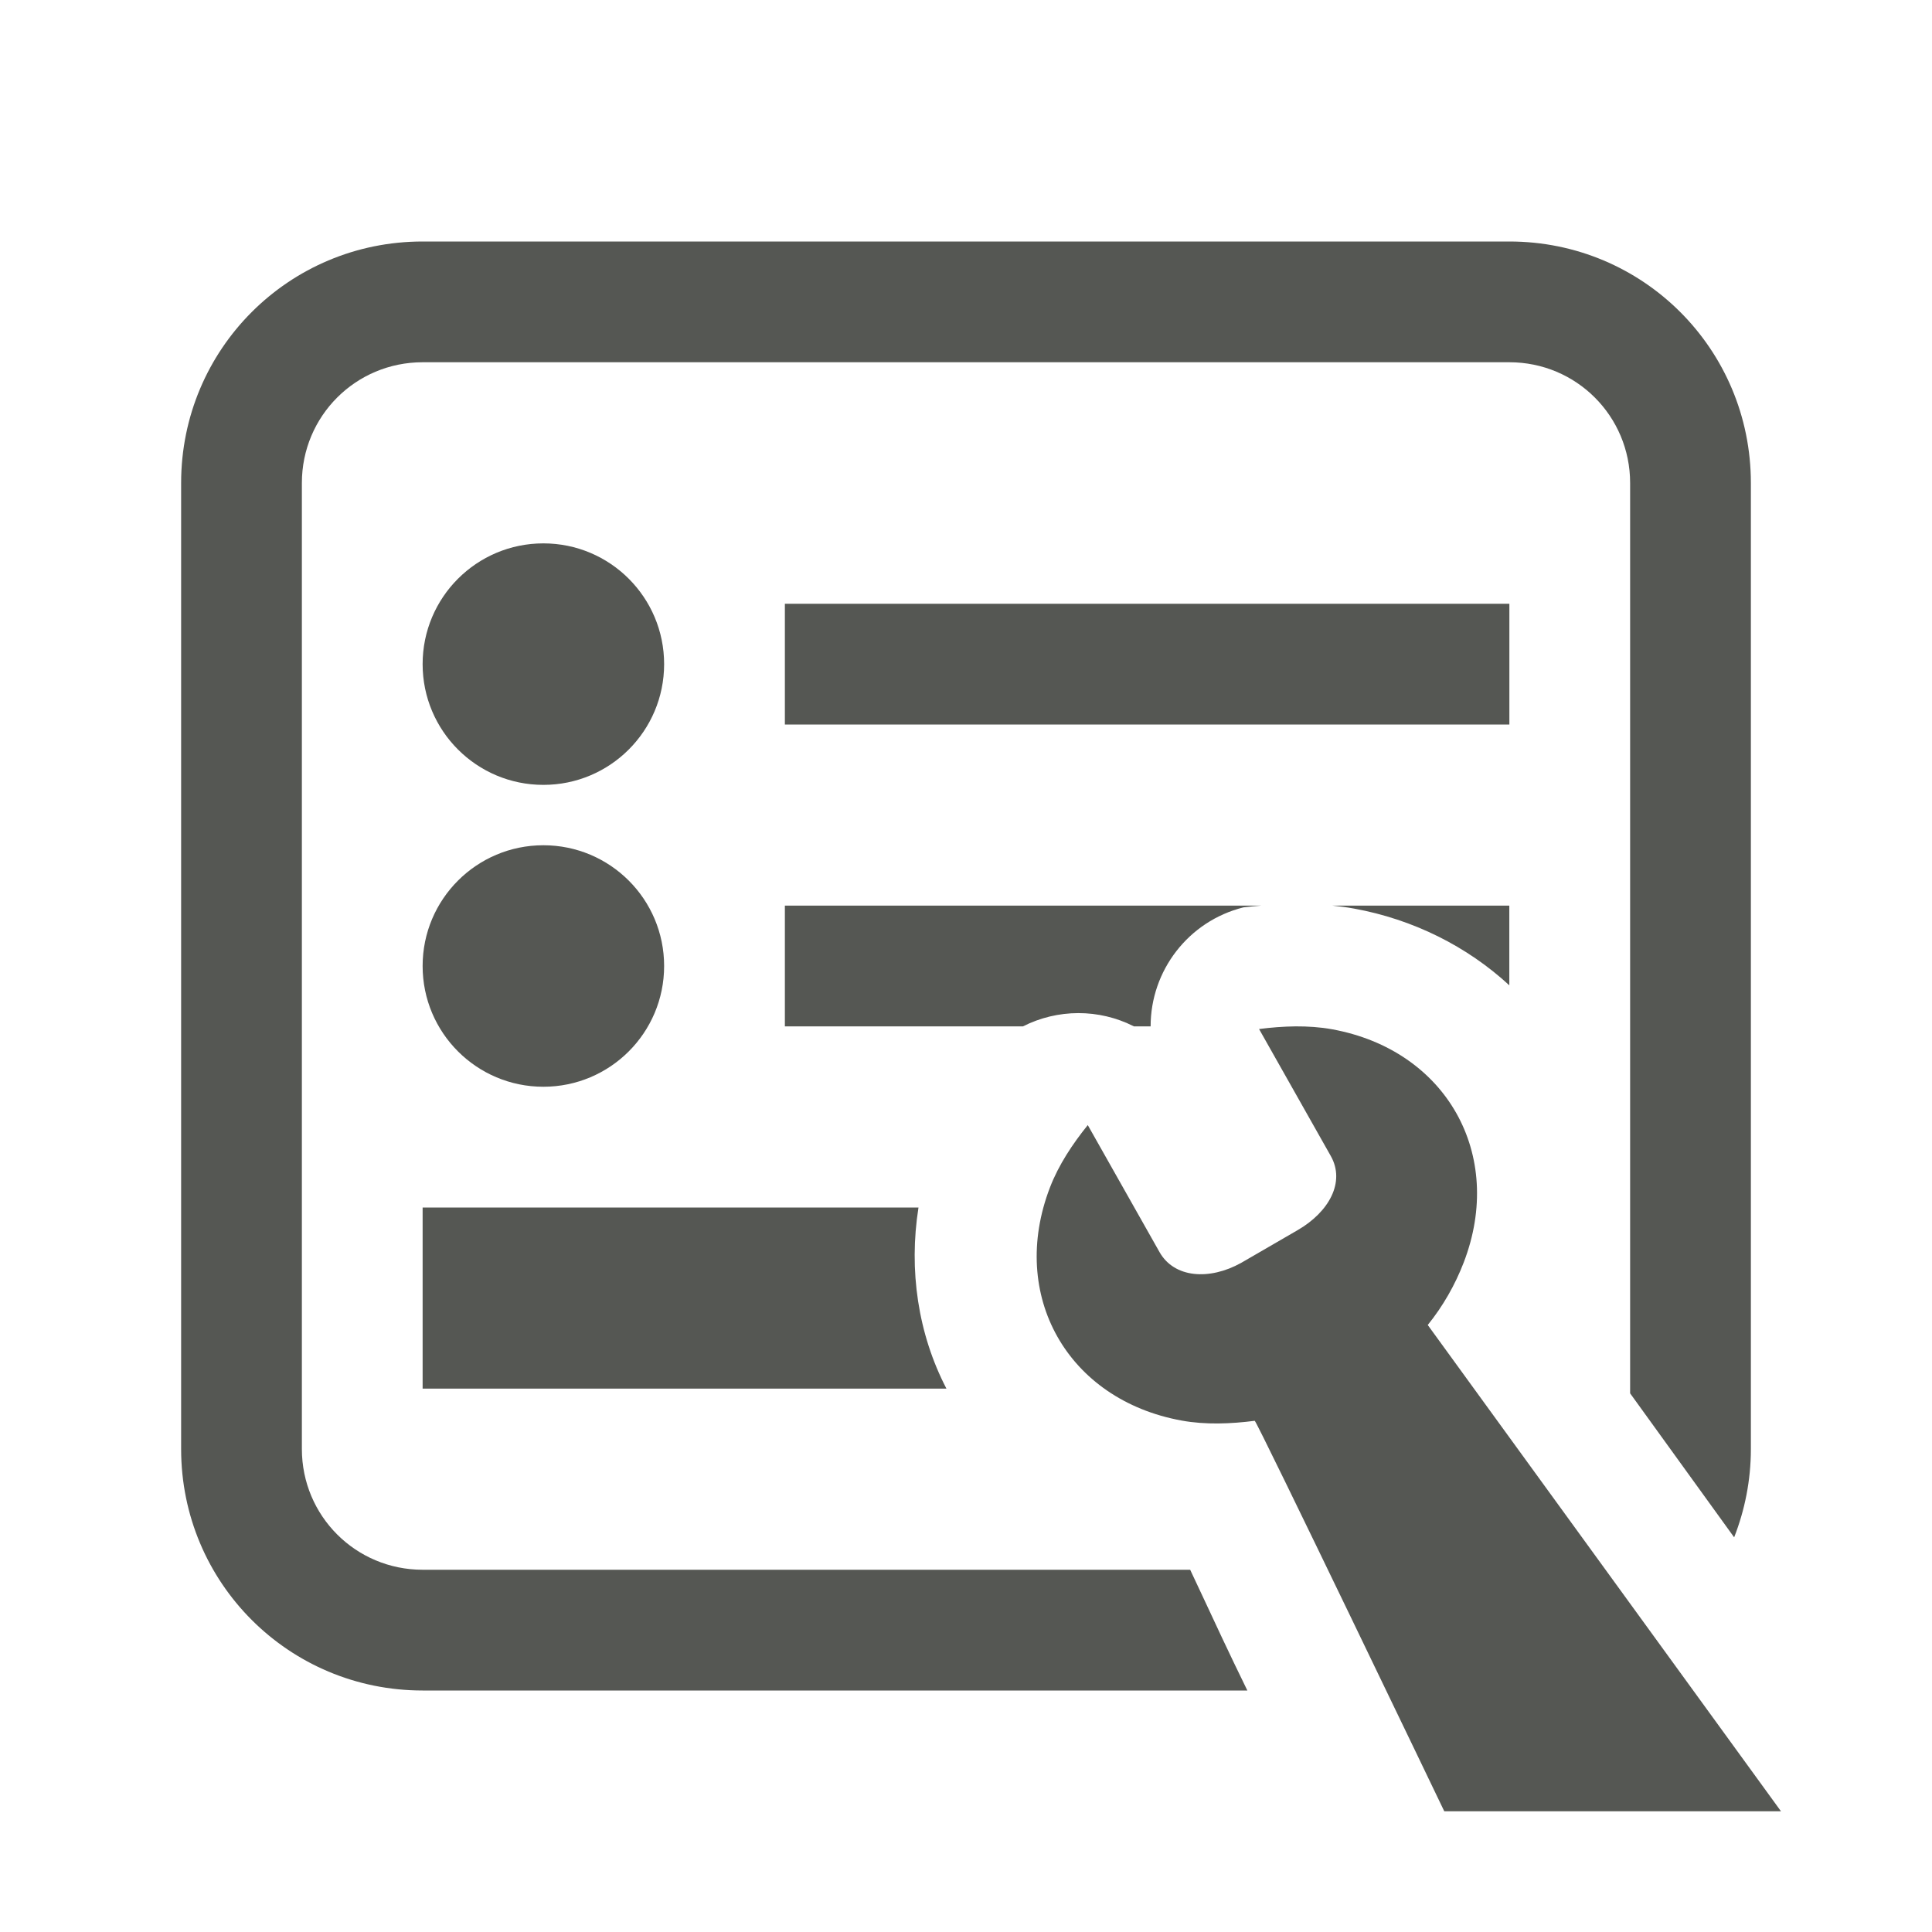 <svg height="32" viewBox="0 0 32 32" width="32" xmlns="http://www.w3.org/2000/svg"><g fill="#555753"><path d="m7 4c-2.216 0-4 1.784-4 4v16c0 2.216 1.784 4 4 4h13.66c-.15-.308-.301-.62-.422-.879-.19-.409-.357-.762-.525-1.121h-12.713c-1.108 0-2-.892-2-2v-16c0-1.108.892-2 2-2h18c1.108 0 2 .892 2 2v15.078l1.723 2.385c.177-.453.277-.946.277-1.463v-16c0-2.216-1.784-4-4-4zm2 5c-1.105 0-2 .895-2 2 0 1.105.895 2 2 2 1.105 0 2-.895 2-2 0-1.105-.895-2-2-2zm4 1v2h12v-2zm-4 4c-1.105 0-2 .895-2 2s.895 2 2 2c1.105 0 2-.895 2-2s-.895-2-2-2zm4 1v2h3.943c.572-.29 1.257-.296 1.838 0h.277c-.001-.924.626-1.743 1.537-1.971.097-.012.196-.021.295-.029zm9.068 0c.117.012.236.026.359.049.98.178 1.875.627 2.572 1.271v-1.32zm-15.068 5v3h8.676c-.471-.905-.627-1.962-.463-3z"/><path d="m21.46 17c-.203.002-.407.018-.606.044l1.188 2.103c.244.432-.03.928-.549 1.228l-.937.543c-.524.291-1.107.252-1.351-.18l-1.188-2.103c-.252.312-.482.658-.626 1.032-.688 1.789.289 3.518 2.181 3.862.395.072.812.055 1.21.004.032-.005 3.14 6.468 3.14 6.468h5.577l-5.851-8.055c.252-.312.452-.662.596-1.036.688-1.789-.289-3.518-2.181-3.862-.198-.036-.401-.049-.604-.048z" stroke-width="3.042"/></g></svg>